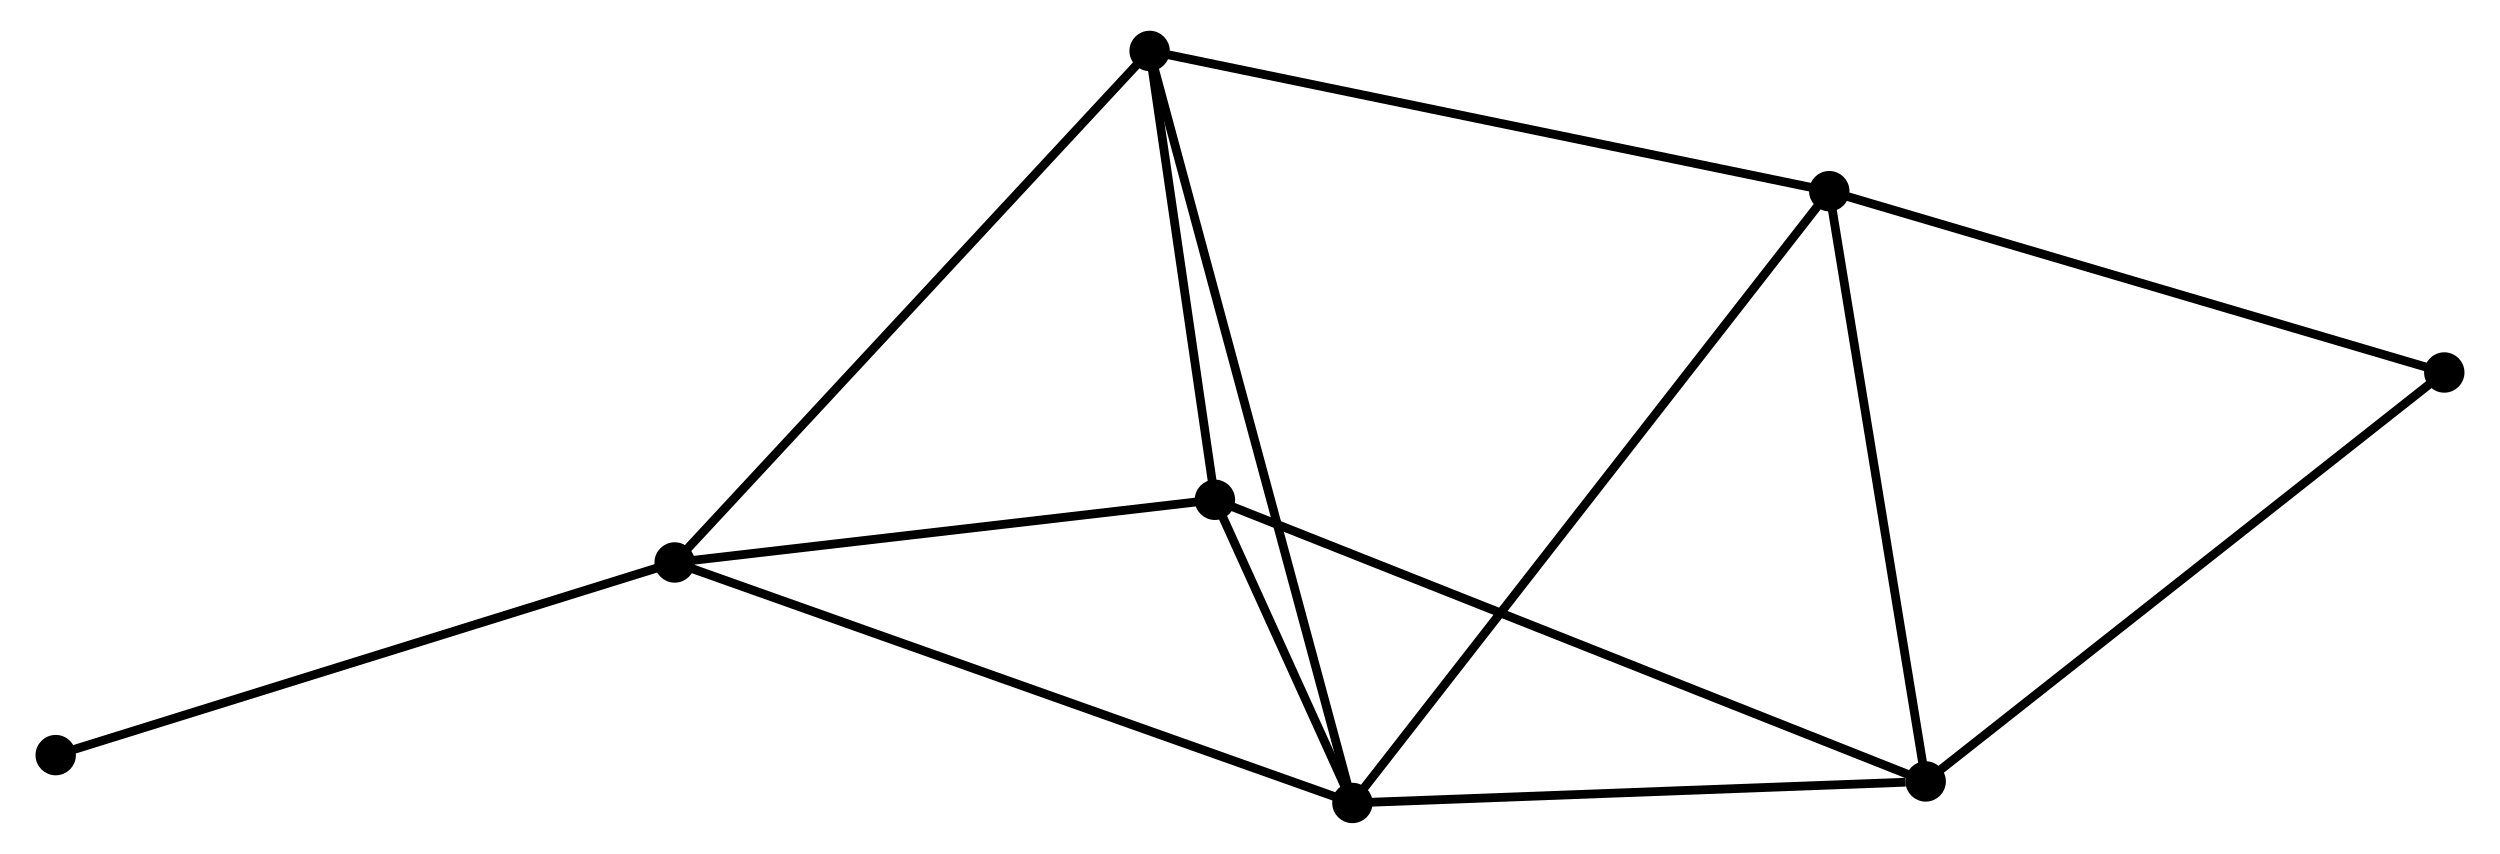 <?xml version="1.0" encoding="UTF-8" standalone="no"?>
<!DOCTYPE svg PUBLIC "-//W3C//DTD SVG 1.1//EN"
 "http://www.w3.org/Graphics/SVG/1.1/DTD/svg11.dtd">
<!-- Generated by graphviz version 2.36.0 (20140111.2315)
 -->
<!-- Title: %3 Pages: 1 -->
<svg width="284pt" height="97pt"
 viewBox="0.00 0.00 283.64 97.25" xmlns="http://www.w3.org/2000/svg" xmlns:xlink="http://www.w3.org/1999/xlink">
<g id="graph0" class="graph" transform="scale(1 1) rotate(0) translate(4 93.25)">
<title>%3</title>
<!-- 0 -->
<g id="node1" class="node"><title>0</title>
<ellipse fill="black" stroke="black" cx="149.483" cy="-1.8" rx="1.8" ry="1.8"/>
</g>
<!-- 1 -->
<g id="node2" class="node"><title>1</title>
<ellipse fill="black" stroke="black" cx="72.294" cy="-29.189" rx="1.8" ry="1.8"/>
</g>
<!-- 0&#45;&#45;1 -->
<g id="edge1" class="edge"><title>0&#45;&#45;1</title>
<path fill="none" stroke="black" d="M147.575,-2.477C136.896,-6.266 84.64,-24.808 74.135,-28.536"/>
</g>
<!-- 2 -->
<g id="node3" class="node"><title>2</title>
<ellipse fill="black" stroke="black" cx="214.775" cy="-4.25" rx="1.8" ry="1.8"/>
</g>
<!-- 0&#45;&#45;2 -->
<g id="edge2" class="edge"><title>0&#45;&#45;2</title>
<path fill="none" stroke="black" d="M151.367,-1.871C160.734,-2.222 202.255,-3.78 212.489,-4.164"/>
</g>
<!-- 3 -->
<g id="node4" class="node"><title>3</title>
<ellipse fill="black" stroke="black" cx="126.386" cy="-87.45" rx="1.8" ry="1.8"/>
</g>
<!-- 0&#45;&#45;3 -->
<g id="edge3" class="edge"><title>0&#45;&#45;3</title>
<path fill="none" stroke="black" d="M149.001,-3.589C145.995,-14.736 129.864,-74.553 126.865,-85.671"/>
</g>
<!-- 4 -->
<g id="node5" class="node"><title>4</title>
<ellipse fill="black" stroke="black" cx="133.824" cy="-36.327" rx="1.8" ry="1.8"/>
</g>
<!-- 0&#45;&#45;4 -->
<g id="edge4" class="edge"><title>0&#45;&#45;4</title>
<path fill="none" stroke="black" d="M148.641,-3.656C145.897,-9.707 137.235,-28.806 134.596,-34.627"/>
</g>
<!-- 5 -->
<g id="node6" class="node"><title>5</title>
<ellipse fill="black" stroke="black" cx="203.795" cy="-71.477" rx="1.8" ry="1.8"/>
</g>
<!-- 0&#45;&#45;5 -->
<g id="edge5" class="edge"><title>0&#45;&#45;5</title>
<path fill="none" stroke="black" d="M150.617,-3.255C157.686,-12.323 195.617,-60.985 202.667,-70.03"/>
</g>
<!-- 1&#45;&#45;3 -->
<g id="edge6" class="edge"><title>1&#45;&#45;3</title>
<path fill="none" stroke="black" d="M73.631,-30.629C81.05,-38.62 117.099,-77.448 124.897,-85.846"/>
</g>
<!-- 1&#45;&#45;4 -->
<g id="edge7" class="edge"><title>1&#45;&#45;4</title>
<path fill="none" stroke="black" d="M74.341,-29.427C83.683,-30.51 122.219,-34.981 131.706,-36.082"/>
</g>
<!-- 7 -->
<g id="node7" class="node"><title>7</title>
<ellipse fill="black" stroke="black" cx="1.8" cy="-7.247" rx="1.8" ry="1.8"/>
</g>
<!-- 1&#45;&#45;7 -->
<g id="edge8" class="edge"><title>1&#45;&#45;7</title>
<path fill="none" stroke="black" d="M70.552,-28.647C60.883,-25.637 13.902,-11.014 3.741,-7.851"/>
</g>
<!-- 2&#45;&#45;4 -->
<g id="edge9" class="edge"><title>2&#45;&#45;4</title>
<path fill="none" stroke="black" d="M213.084,-4.92C202.549,-9.094 146.014,-31.497 135.506,-35.661"/>
</g>
<!-- 2&#45;&#45;5 -->
<g id="edge10" class="edge"><title>2&#45;&#45;5</title>
<path fill="none" stroke="black" d="M214.458,-6.189C212.854,-16.006 205.649,-60.124 204.092,-69.657"/>
</g>
<!-- 6 -->
<g id="node8" class="node"><title>6</title>
<ellipse fill="black" stroke="black" cx="273.84" cy="-50.826" rx="1.8" ry="1.8"/>
</g>
<!-- 2&#45;&#45;6 -->
<g id="edge11" class="edge"><title>2&#45;&#45;6</title>
<path fill="none" stroke="black" d="M216.235,-5.401C224.335,-11.789 263.7,-42.83 272.214,-49.544"/>
</g>
<!-- 3&#45;&#45;4 -->
<g id="edge12" class="edge"><title>3&#45;&#45;4</title>
<path fill="none" stroke="black" d="M126.705,-85.253C127.929,-76.844 132.307,-46.755 133.514,-38.459"/>
</g>
<!-- 3&#45;&#45;5 -->
<g id="edge13" class="edge"><title>3&#45;&#45;5</title>
<path fill="none" stroke="black" d="M128.299,-87.055C139.009,-84.845 191.414,-74.032 201.948,-71.858"/>
</g>
<!-- 5&#45;&#45;6 -->
<g id="edge14" class="edge"><title>5&#45;&#45;6</title>
<path fill="none" stroke="black" d="M205.526,-70.966C215.133,-68.134 261.815,-54.371 271.912,-51.394"/>
</g>
</g>
</svg>
